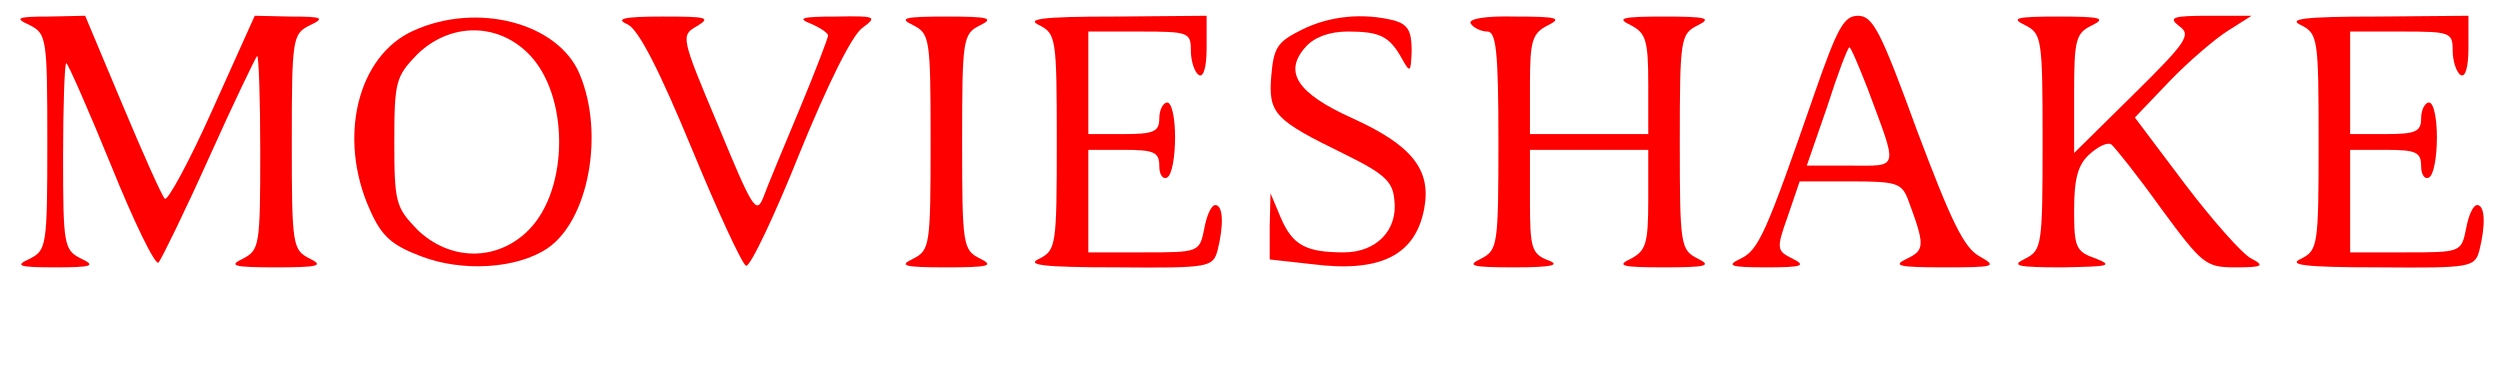 <?xml version="1.0" standalone="no"?>
<!DOCTYPE svg PUBLIC "-//W3C//DTD SVG 20010904//EN"
 "http://www.w3.org/TR/2001/REC-SVG-20010904/DTD/svg10.dtd">
<svg version="1.0" xmlns="http://www.w3.org/2000/svg" width="317pt" height="48pt" viewBox="0 0 317 48" preserveAspectRatio="xMidYMid meet">
  <g transform="translate(0,48) scale(0.1,-0.1)" fill="#000000" stroke="none">
    <path fill="#FF0000" d="M38 448 c21 -11 22 -16 22 -148 0 -132 -1 -137 -22 -148 -20 -9 -15
-11 32 -11 47 0 52 2 33 11 -22 11 -23 17 -23 130 0 65 2 118 4 118 2 0 28
-59 57 -130 29 -72 56 -127 60 -123 4 5 33 64 64 133 31 69 59 127 61 129 2 2
4 -52 4 -121 0 -120 -1 -125 -22 -136 -19 -9 -12 -11 42 -11 54 0 61 2 43 11
-22 11 -23 16 -23 148 0 132 1 137 23 148 19 9 17 11 -24 11 l-46 1 -54 -120
c-29 -65 -57 -116 -60 -112 -4 4 -28 58 -54 120 l-47 112 -47 -1 c-40 0 -43
-2 -23 -11z"/>
    <path fill="#FF0000" d="M524 441 c-71 -32 -96 -136 -55 -227 15 -34 28 -45 65 -59 52 -20
121 -16 160 10 52 35 73 145 41 221 -27 65 -130 92 -211 55z m146 -29 c52 -52
52 -172 0 -224 -40 -40 -100 -39 -141 1 -27 28 -29 34 -29 111 0 77 2 83 29
111 41 40 101 41 141 1z"/>
    <path fill="#FF0000" d="M796 449 c14 -7 40 -58 81 -157 33 -80 64 -147 69 -149 5 -2 36 63
68 143 35 86 67 151 80 159 19 14 16 15 -34 14 -43 0 -50 -2 -32 -9 12 -5 22
-12 22 -15 0 -3 -16 -45 -36 -93 -20 -48 -41 -98 -46 -112 -9 -23 -14 -14 -57
90 -48 114 -48 115 -27 127 18 11 12 12 -44 12 -51 0 -60 -3 -44 -10z"/>
    <path fill="#FF0000" d="M1158 448 c21 -11 22 -16 22 -148 0 -132 -1 -137 -22 -148 -19 -9
-12 -11 42 -11 54 0 61 2 43 11 -22 11 -23 16 -23 148 0 132 1 137 23 148 18
9 11 11 -43 11 -54 0 -61 -2 -42 -11z"/>
    <path fill="#FF0000" d="M1318 448 c21 -11 22 -16 22 -148 0 -132 -1 -137 -22 -148 -18 -8 4
-11 98 -11 118 -1 122 0 128 22 8 32 7 57 -3 57 -5 0 -11 -13 -14 -30 -6 -30
-7 -30 -77 -30 l-70 0 0 65 0 65 45 0 c39 0 45 -3 45 -21 0 -11 5 -17 10 -14
6 3 10 26 10 51 0 24 -4 44 -10 44 -5 0 -10 -9 -10 -20 0 -17 -7 -20 -45 -20
l-45 0 0 65 0 65 65 0 c62 0 65 -1 65 -24 0 -14 5 -28 10 -31 6 -4 10 10 10
34 l0 41 -117 -1 c-92 0 -113 -3 -95 -11z"/>
    <path fill="#FF0000" d="M1650 442 c-30 -15 -35 -22 -38 -58 -4 -48 4 -56 92 -99 51 -25 62
-35 64 -58 5 -39 -23 -67 -64 -67 -48 0 -65 9 -80 44 l-13 31 -1 -42 0 -42 54
-6 c86 -11 131 11 142 71 9 49 -16 80 -91 114 -71 32 -88 59 -59 91 11 12 30
19 53 19 41 0 53 -6 69 -35 10 -18 11 -17 12 11 0 25 -5 33 -22 38 -40 10 -82
6 -118 -12z"/>
    <path fill="#FF0000" d="M1865 450 c3 -5 13 -10 21 -10 11 0 14 -25 14 -138 0 -134 -1 -139
-22 -150 -19 -9 -12 -11 42 -11 49 0 59 3 43 9 -21 8 -23 16 -23 75 l0 65 75
0 75 0 0 -63 c0 -56 -3 -65 -22 -75 -19 -9 -12 -11 42 -11 54 0 61 2 43 11
-22 11 -23 16 -23 148 0 132 1 137 23 148 18 9 11 11 -43 11 -54 0 -61 -2 -42
-11 19 -10 22 -19 22 -75 l0 -63 -75 0 -75 0 0 63 c0 56 3 65 23 75 18 9 12
11 -41 11 -40 1 -61 -3 -57 -9z"/>
    <path fill="#FF0000" d="M2301 362 c-62 -179 -71 -199 -94 -210 -19 -9 -13 -11 33 -11 45 0
51 2 33 11 -20 10 -21 12 -6 54 l15 44 64 0 c58 0 65 -2 73 -22 22 -59 22 -65
-1 -76 -19 -9 -11 -11 47 -11 65 0 68 1 45 14 -20 11 -36 45 -79 159 -46 126
-56 146 -75 146 -18 0 -26 -15 -55 -98z m67 6 c39 -105 41 -98 -22 -98 l-55 0
26 75 c13 41 26 75 28 75 2 0 12 -24 23 -52z"/>
    <path fill="#FF0000" d="M2568 448 c21 -11 22 -16 22 -148 0 -132 -1 -137 -22 -148 -19 -9
-10 -11 47 -11 59 1 65 2 43 11 -26 9 -28 14 -28 62 0 40 5 57 19 70 11 10 23
16 28 13 4 -3 33 -39 63 -81 53 -72 57 -75 95 -75 34 0 37 2 20 11 -11 5 -49
48 -84 94 l-64 85 44 46 c24 25 58 54 74 64 l30 19 -54 0 c-46 0 -52 -2 -38
-13 16 -11 10 -20 -58 -87 l-75 -74 0 75 c0 69 2 77 23 87 18 9 11 11 -43 11
-54 0 -61 -2 -42 -11z"/>
    <path fill="#FF0000" d="M2918 448 c21 -11 22 -16 22 -148 0 -132 -1 -137 -22 -148 -18 -8 4
-11 98 -11 118 -1 122 0 128 22 8 32 7 57 -3 57 -5 0 -11 -13 -14 -30 -6 -30
-7 -30 -77 -30 l-70 0 0 65 0 65 45 0 c39 0 45 -3 45 -21 0 -11 5 -17 10 -14
6 3 10 26 10 51 0 24 -4 44 -10 44 -5 0 -10 -9 -10 -20 0 -17 -7 -20 -45 -20
l-45 0 0 65 0 65 65 0 c62 0 65 -1 65 -24 0 -14 5 -28 10 -31 6 -4 10 10 10
34 l0 41 -117 -1 c-92 0 -113 -3 -95 -11z"/>
  </g>
</svg>
